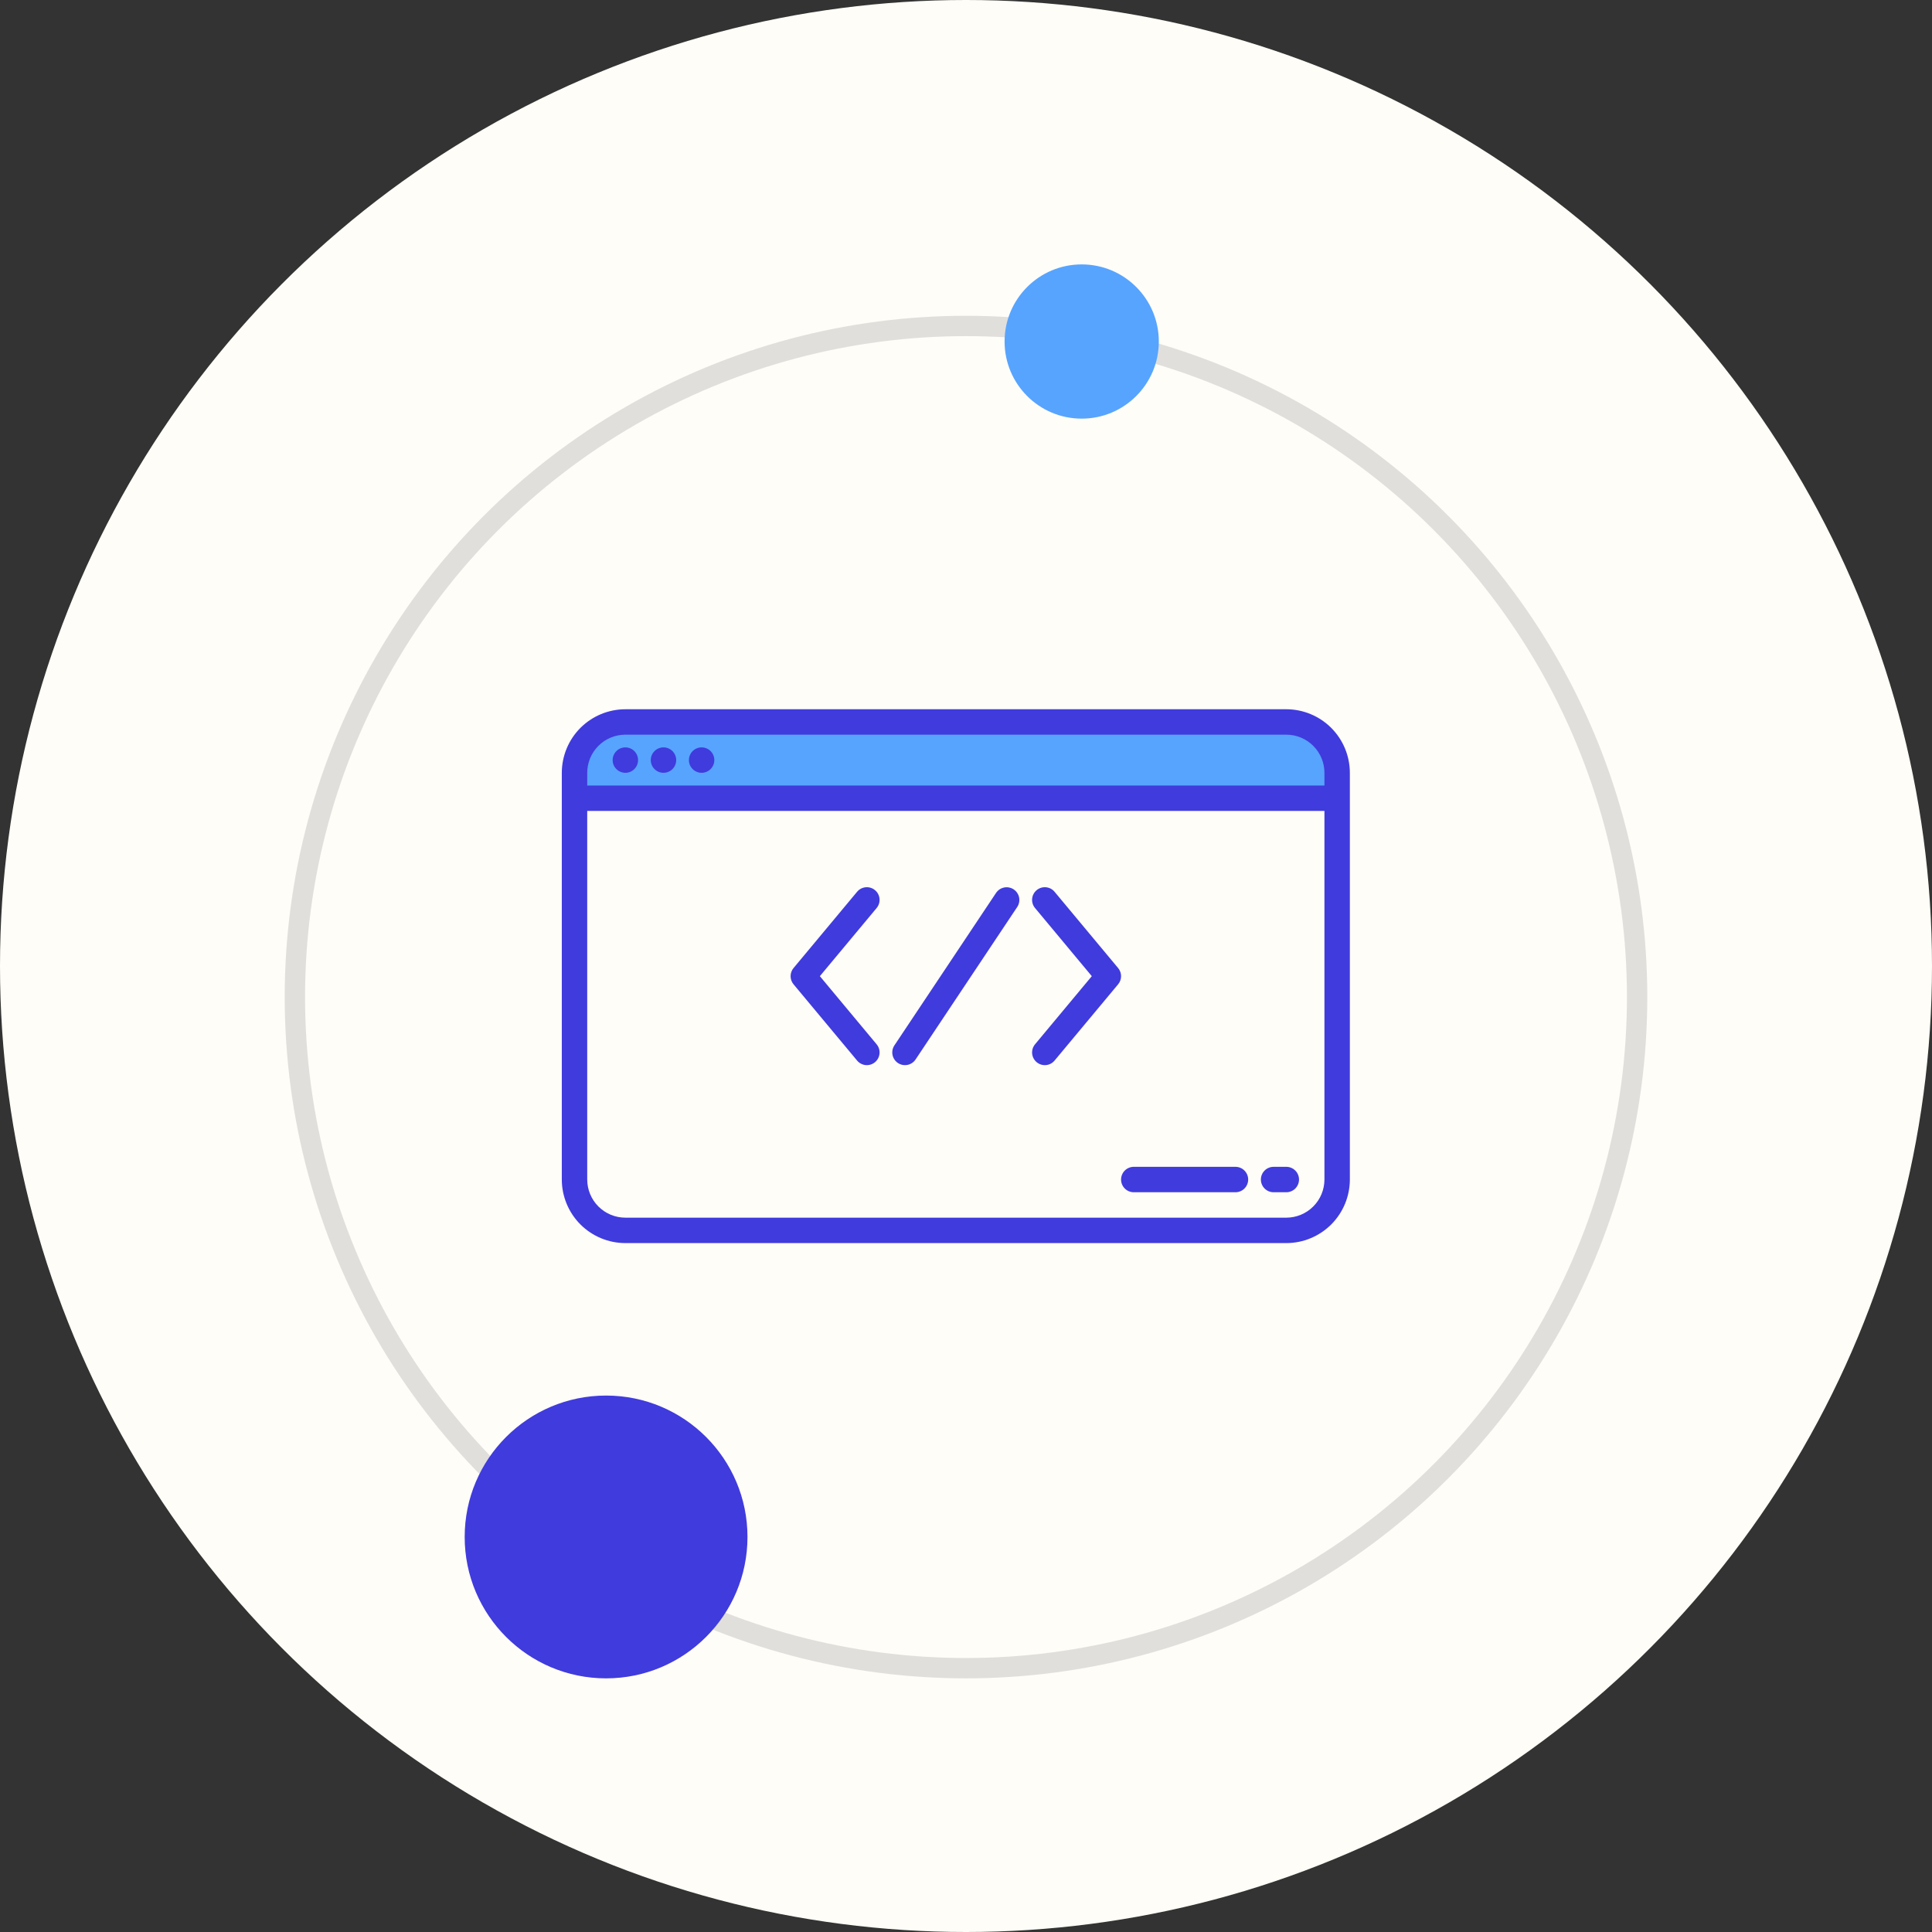 <svg width="95" height="95" viewBox="0 0 95 95" fill="none" xmlns="http://www.w3.org/2000/svg">
<rect x="0" y="0" width="95" height="95" fill="#333333" stroke="none"/>
<circle cx="47.5" cy="47.5" r="47.5" fill="#FEFDF7"/>
<path d="M65.75 38V39.25H28.25V38C28.25 37.337 28.513 36.701 28.982 36.232C29.451 35.763 30.087 35.5 30.75 35.5H63.25C63.913 35.5 64.549 35.763 65.018 36.232C65.487 36.701 65.75 37.337 65.75 38Z" fill="#57A4FF"/>
<path d="M63.25 34.875H30.75C29.922 34.876 29.127 35.206 28.541 35.791C27.956 36.377 27.626 37.172 27.625 38V58C27.626 58.828 27.956 59.623 28.541 60.209C29.127 60.794 29.922 61.124 30.75 61.125H63.25C64.079 61.124 64.873 60.794 65.459 60.209C66.044 59.623 66.374 58.828 66.375 58V38C66.374 37.172 66.044 36.377 65.459 35.791C64.873 35.206 64.079 34.876 63.25 34.875ZM28.875 38C28.876 37.503 29.073 37.026 29.425 36.675C29.776 36.323 30.253 36.126 30.75 36.125H63.25C63.747 36.126 64.224 36.323 64.575 36.675C64.927 37.026 65.124 37.503 65.125 38V38.625H28.875V38ZM65.125 58C65.124 58.497 64.927 58.974 64.575 59.325C64.224 59.677 63.747 59.874 63.25 59.875H30.75C30.253 59.874 29.776 59.677 29.425 59.325C29.073 58.974 28.876 58.497 28.875 58V39.875H65.125V58Z" fill="#403BDD"/>
<path d="M30.75 38C31.095 38 31.375 37.72 31.375 37.375C31.375 37.03 31.095 36.75 30.75 36.75C30.405 36.75 30.125 37.03 30.125 37.375C30.125 37.72 30.405 38 30.75 38Z" fill="#403BDD"/>
<path d="M32.625 38C32.97 38 33.25 37.72 33.25 37.375C33.25 37.03 32.97 36.75 32.625 36.75C32.28 36.75 32 37.03 32 37.375C32 37.72 32.28 38 32.625 38Z" fill="#403BDD"/>
<path d="M34.5 38C34.845 38 35.125 37.72 35.125 37.375C35.125 37.03 34.845 36.75 34.5 36.75C34.155 36.75 33.875 37.03 33.875 37.375C33.875 37.72 34.155 38 34.5 38Z" fill="#403BDD"/>
<path d="M55.75 58.625H60.75C60.916 58.625 61.075 58.559 61.192 58.442C61.309 58.325 61.375 58.166 61.375 58C61.375 57.834 61.309 57.675 61.192 57.558C61.075 57.441 60.916 57.375 60.75 57.375H55.75C55.584 57.375 55.425 57.441 55.308 57.558C55.191 57.675 55.125 57.834 55.125 58C55.125 58.166 55.191 58.325 55.308 58.442C55.425 58.559 55.584 58.625 55.75 58.625Z" fill="#403BDD"/>
<path d="M62.625 58.625H63.25C63.416 58.625 63.575 58.559 63.692 58.442C63.809 58.325 63.875 58.166 63.875 58C63.875 57.834 63.809 57.675 63.692 57.558C63.575 57.441 63.416 57.375 63.25 57.375H62.625C62.459 57.375 62.3 57.441 62.183 57.558C62.066 57.675 62 57.834 62 58C62 58.166 62.066 58.325 62.183 58.442C62.3 58.559 62.459 58.625 62.625 58.625Z" fill="#403BDD"/>
<path d="M44.153 52.27C44.291 52.362 44.46 52.395 44.623 52.363C44.785 52.33 44.928 52.235 45.02 52.097L50.02 44.597C50.111 44.459 50.144 44.291 50.111 44.129C50.078 43.967 49.982 43.824 49.845 43.733C49.707 43.641 49.539 43.608 49.377 43.64C49.215 43.672 49.072 43.766 48.98 43.903L43.98 51.403C43.888 51.541 43.855 51.71 43.887 51.873C43.92 52.035 44.015 52.178 44.153 52.27Z" fill="#403BDD"/>
<path d="M50.975 52.23C51.102 52.336 51.267 52.388 51.432 52.373C51.597 52.358 51.749 52.278 51.855 52.15L54.98 48.4C55.074 48.288 55.125 48.146 55.125 48C55.125 47.854 55.074 47.712 54.98 47.6L51.855 43.85C51.749 43.722 51.597 43.643 51.431 43.628C51.267 43.613 51.102 43.664 50.975 43.77C50.847 43.876 50.767 44.028 50.752 44.194C50.737 44.359 50.789 44.523 50.895 44.65L53.686 48L50.895 51.35C50.842 51.413 50.803 51.486 50.778 51.564C50.754 51.642 50.745 51.725 50.752 51.807C50.76 51.888 50.783 51.968 50.822 52.041C50.86 52.113 50.912 52.178 50.975 52.23Z" fill="#403BDD"/>
<path d="M42.145 52.15C42.197 52.213 42.262 52.265 42.335 52.303C42.407 52.342 42.487 52.365 42.569 52.373C42.65 52.38 42.733 52.371 42.811 52.347C42.889 52.322 42.962 52.283 43.025 52.23C43.088 52.178 43.14 52.113 43.178 52.041C43.217 51.968 43.24 51.888 43.248 51.807C43.255 51.725 43.246 51.642 43.222 51.564C43.197 51.486 43.158 51.413 43.105 51.35L40.314 48L43.105 44.65C43.211 44.523 43.263 44.359 43.248 44.194C43.233 44.028 43.153 43.876 43.025 43.77C42.898 43.664 42.734 43.613 42.569 43.628C42.403 43.643 42.251 43.722 42.145 43.85L39.02 47.6C38.926 47.712 38.875 47.854 38.875 48C38.875 48.146 38.926 48.288 39.02 48.4L42.145 52.15Z" fill="#403BDD"/>
<circle cx="47.5" cy="49.028" r="33" stroke="#E0DFDC"/>
<circle cx="53.189" cy="16.793" r="3.792" fill="#57A4FF"/>
<circle cx="29.802" cy="75.575" r="6.953" fill="#403BDD"/>
</svg>
